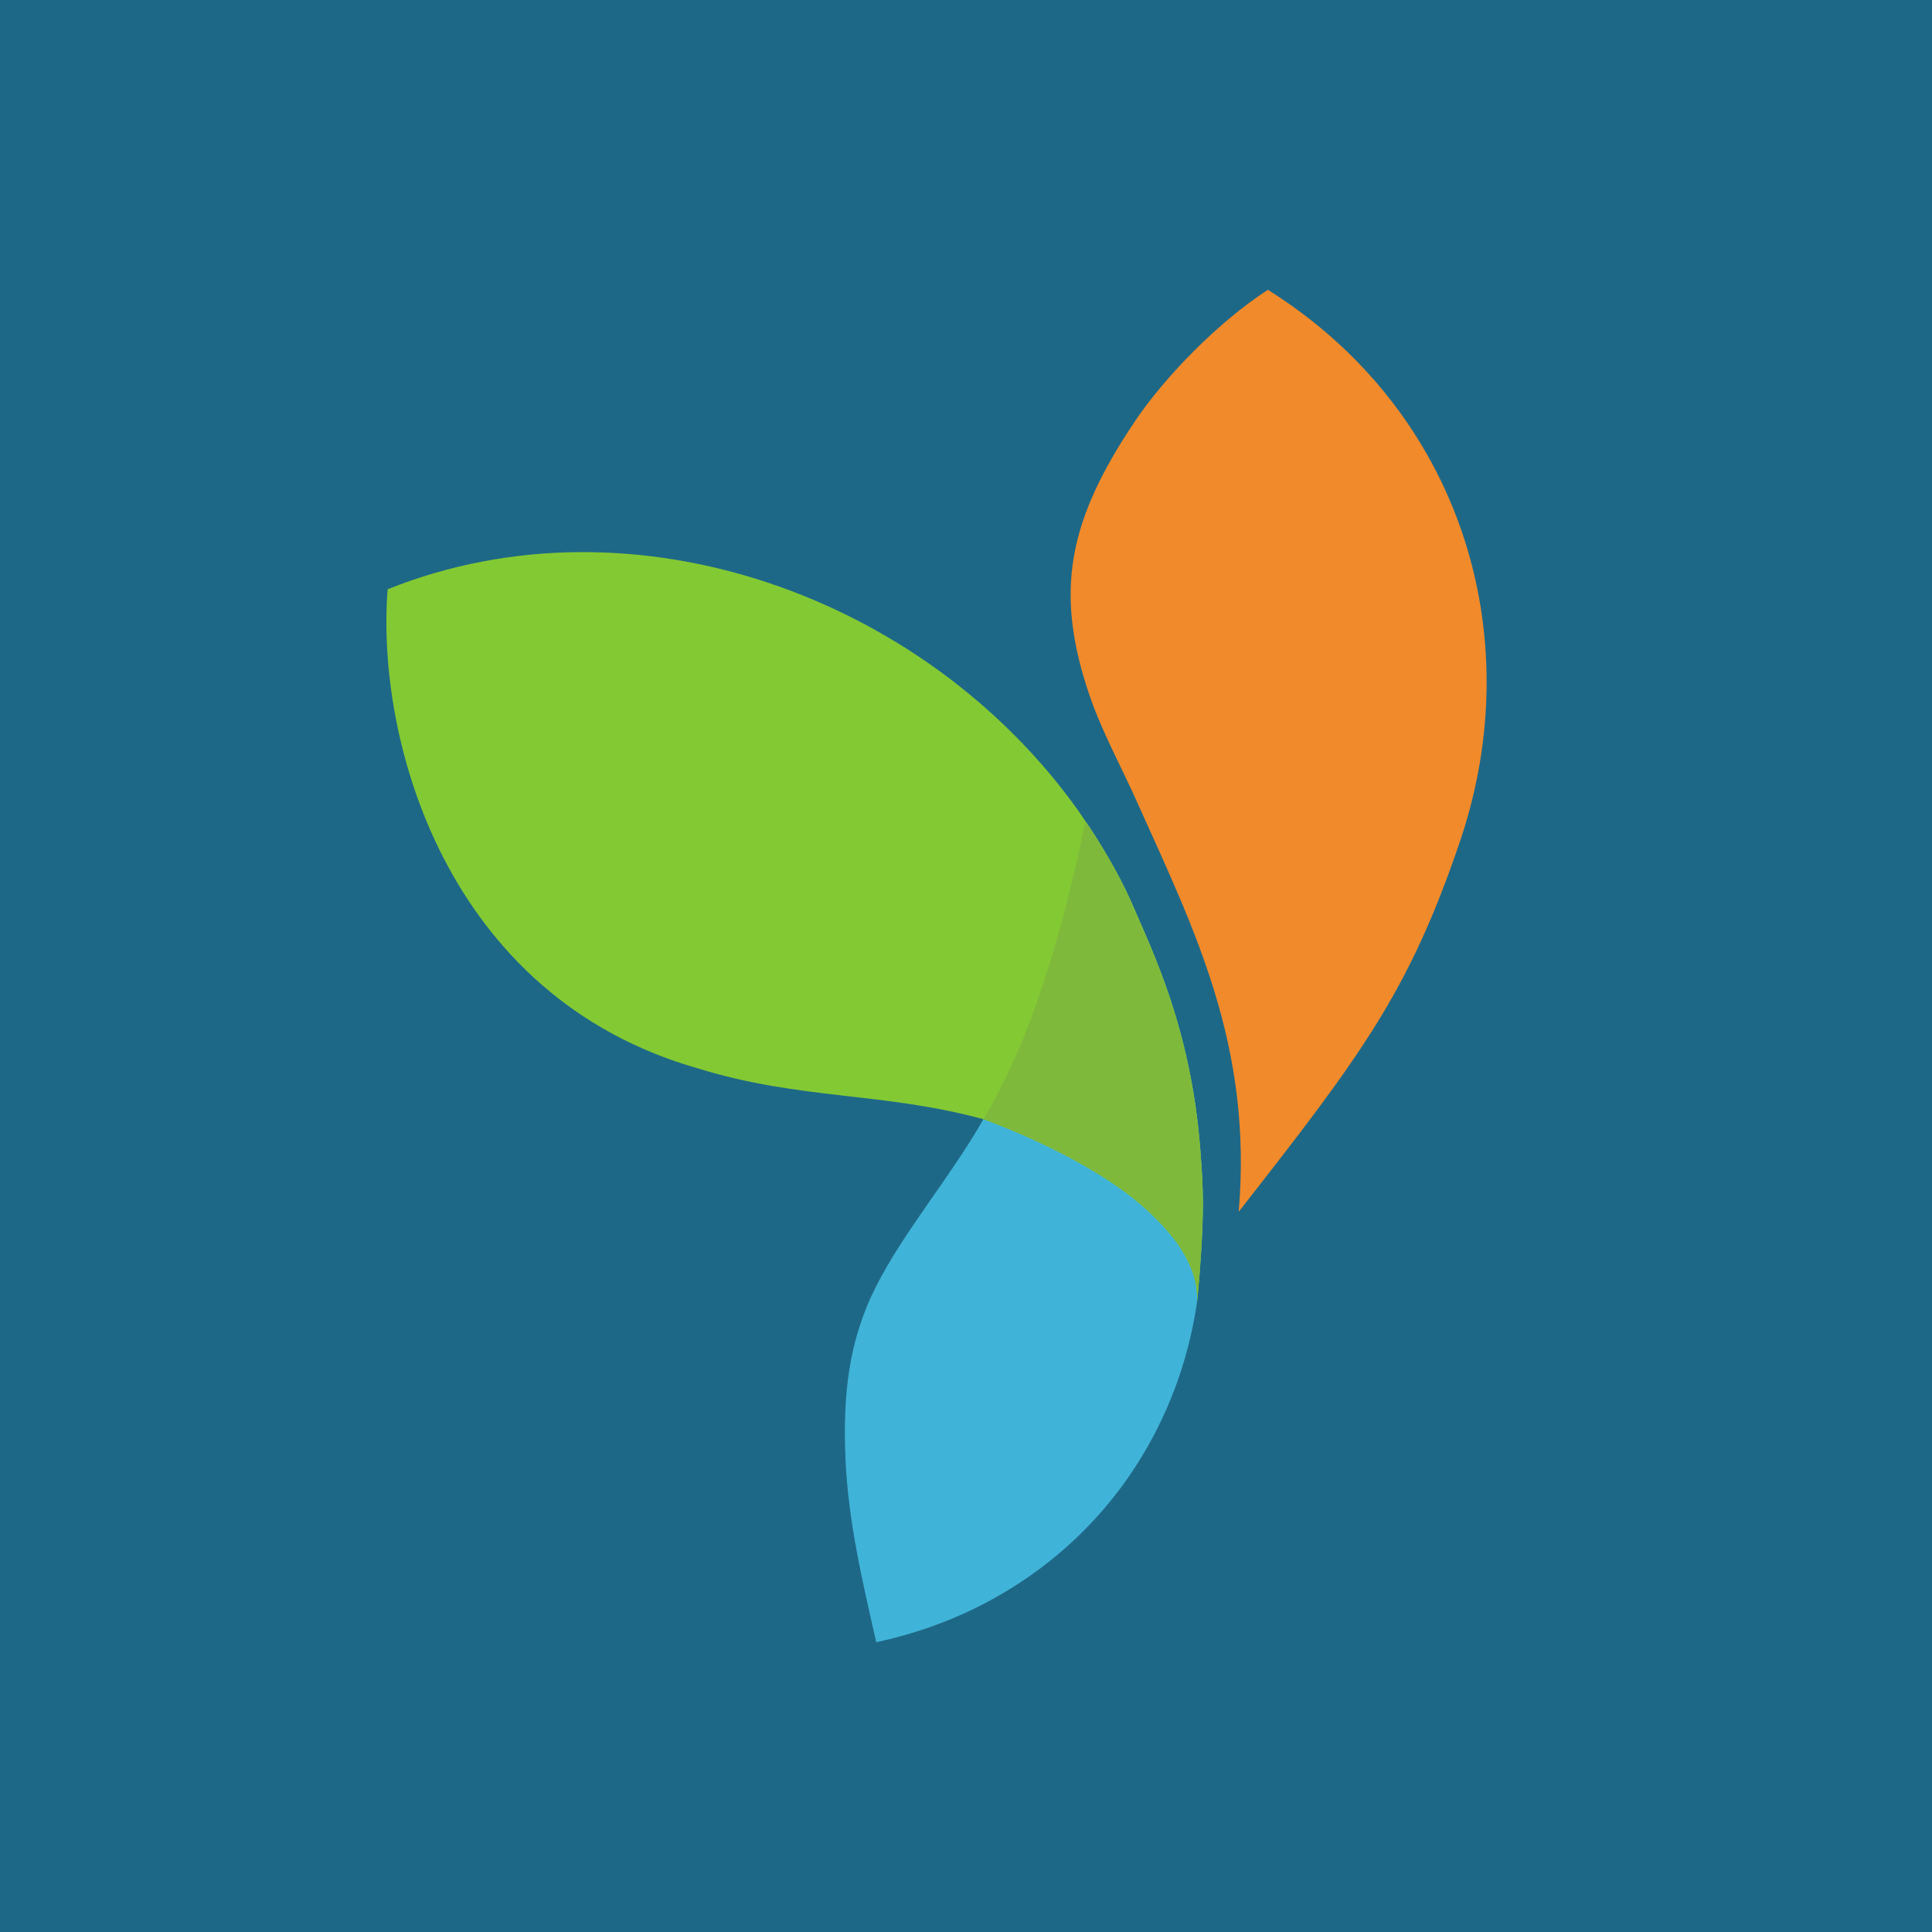 <svg viewBox="0 0 20 20" fill="none" xmlns="http://www.w3.org/2000/svg">
<path d="M0 0H20V20H0V0Z" fill="#1E6887"/>
<path d="M12.425 11.899C12.33 10.652 11.928 9.844 11.732 9.386C11.536 8.928 11.235 8.499 11.235 8.5C11.234 8.502 10.964 9.959 10.478 11.013C10.396 11.19 10.289 11.409 10.18 11.586C9.844 12.179 9.357 12.746 9.067 13.321C8.779 13.89 8.726 14.454 8.752 15.096C8.779 15.741 8.928 16.373 9.071 17C9.611 16.884 10.08 16.685 10.486 16.43C11.554 15.76 12.2 14.689 12.383 13.535C12.383 13.535 12.392 13.488 12.396 13.431C12.479 12.539 12.452 12.258 12.425 11.899Z" fill="#40B3D8"/>
<path d="M12.425 11.899C12.33 10.652 11.928 9.844 11.732 9.386C11.536 8.928 11.235 8.499 11.235 8.5L11.235 8.5C11.235 8.5 11.235 8.5 11.235 8.5L11.163 8.393C9.588 6.181 6.566 5.077 4.013 6.1C3.89 7.651 4.609 10.318 7.231 11.062C8.291 11.388 9.14 11.303 10.18 11.586C10.18 11.586 10.18 11.586 10.18 11.586C10.18 11.586 11.237 11.955 11.853 12.508C12.129 12.756 12.406 13.083 12.393 13.472C12.48 12.546 12.452 12.263 12.425 11.899Z" fill="#83C933"/>
<path fill-rule="evenodd" clip-rule="evenodd" d="M11.28 7.202C10.907 6.112 11.065 5.382 11.746 4.365C12.072 3.88 12.633 3.318 13.125 3C15.109 4.244 15.843 6.56 15.113 8.712C14.582 10.277 14.084 10.933 12.823 12.544C12.97 10.819 12.363 9.623 11.767 8.294C11.616 7.956 11.406 7.571 11.28 7.202Z" fill="#F18A2A"/>
<path d="M12.393 13.472C12.406 13.083 12.129 12.756 11.853 12.508C11.237 11.955 10.18 11.586 10.18 11.586C10.289 11.409 10.397 11.19 10.478 11.013C10.964 9.959 11.234 8.502 11.235 8.5C11.235 8.499 11.536 8.928 11.732 9.386C11.928 9.844 12.33 10.652 12.425 11.899C12.452 12.263 12.48 12.546 12.393 13.472Z" fill="#7FB93C"/>
</svg>
